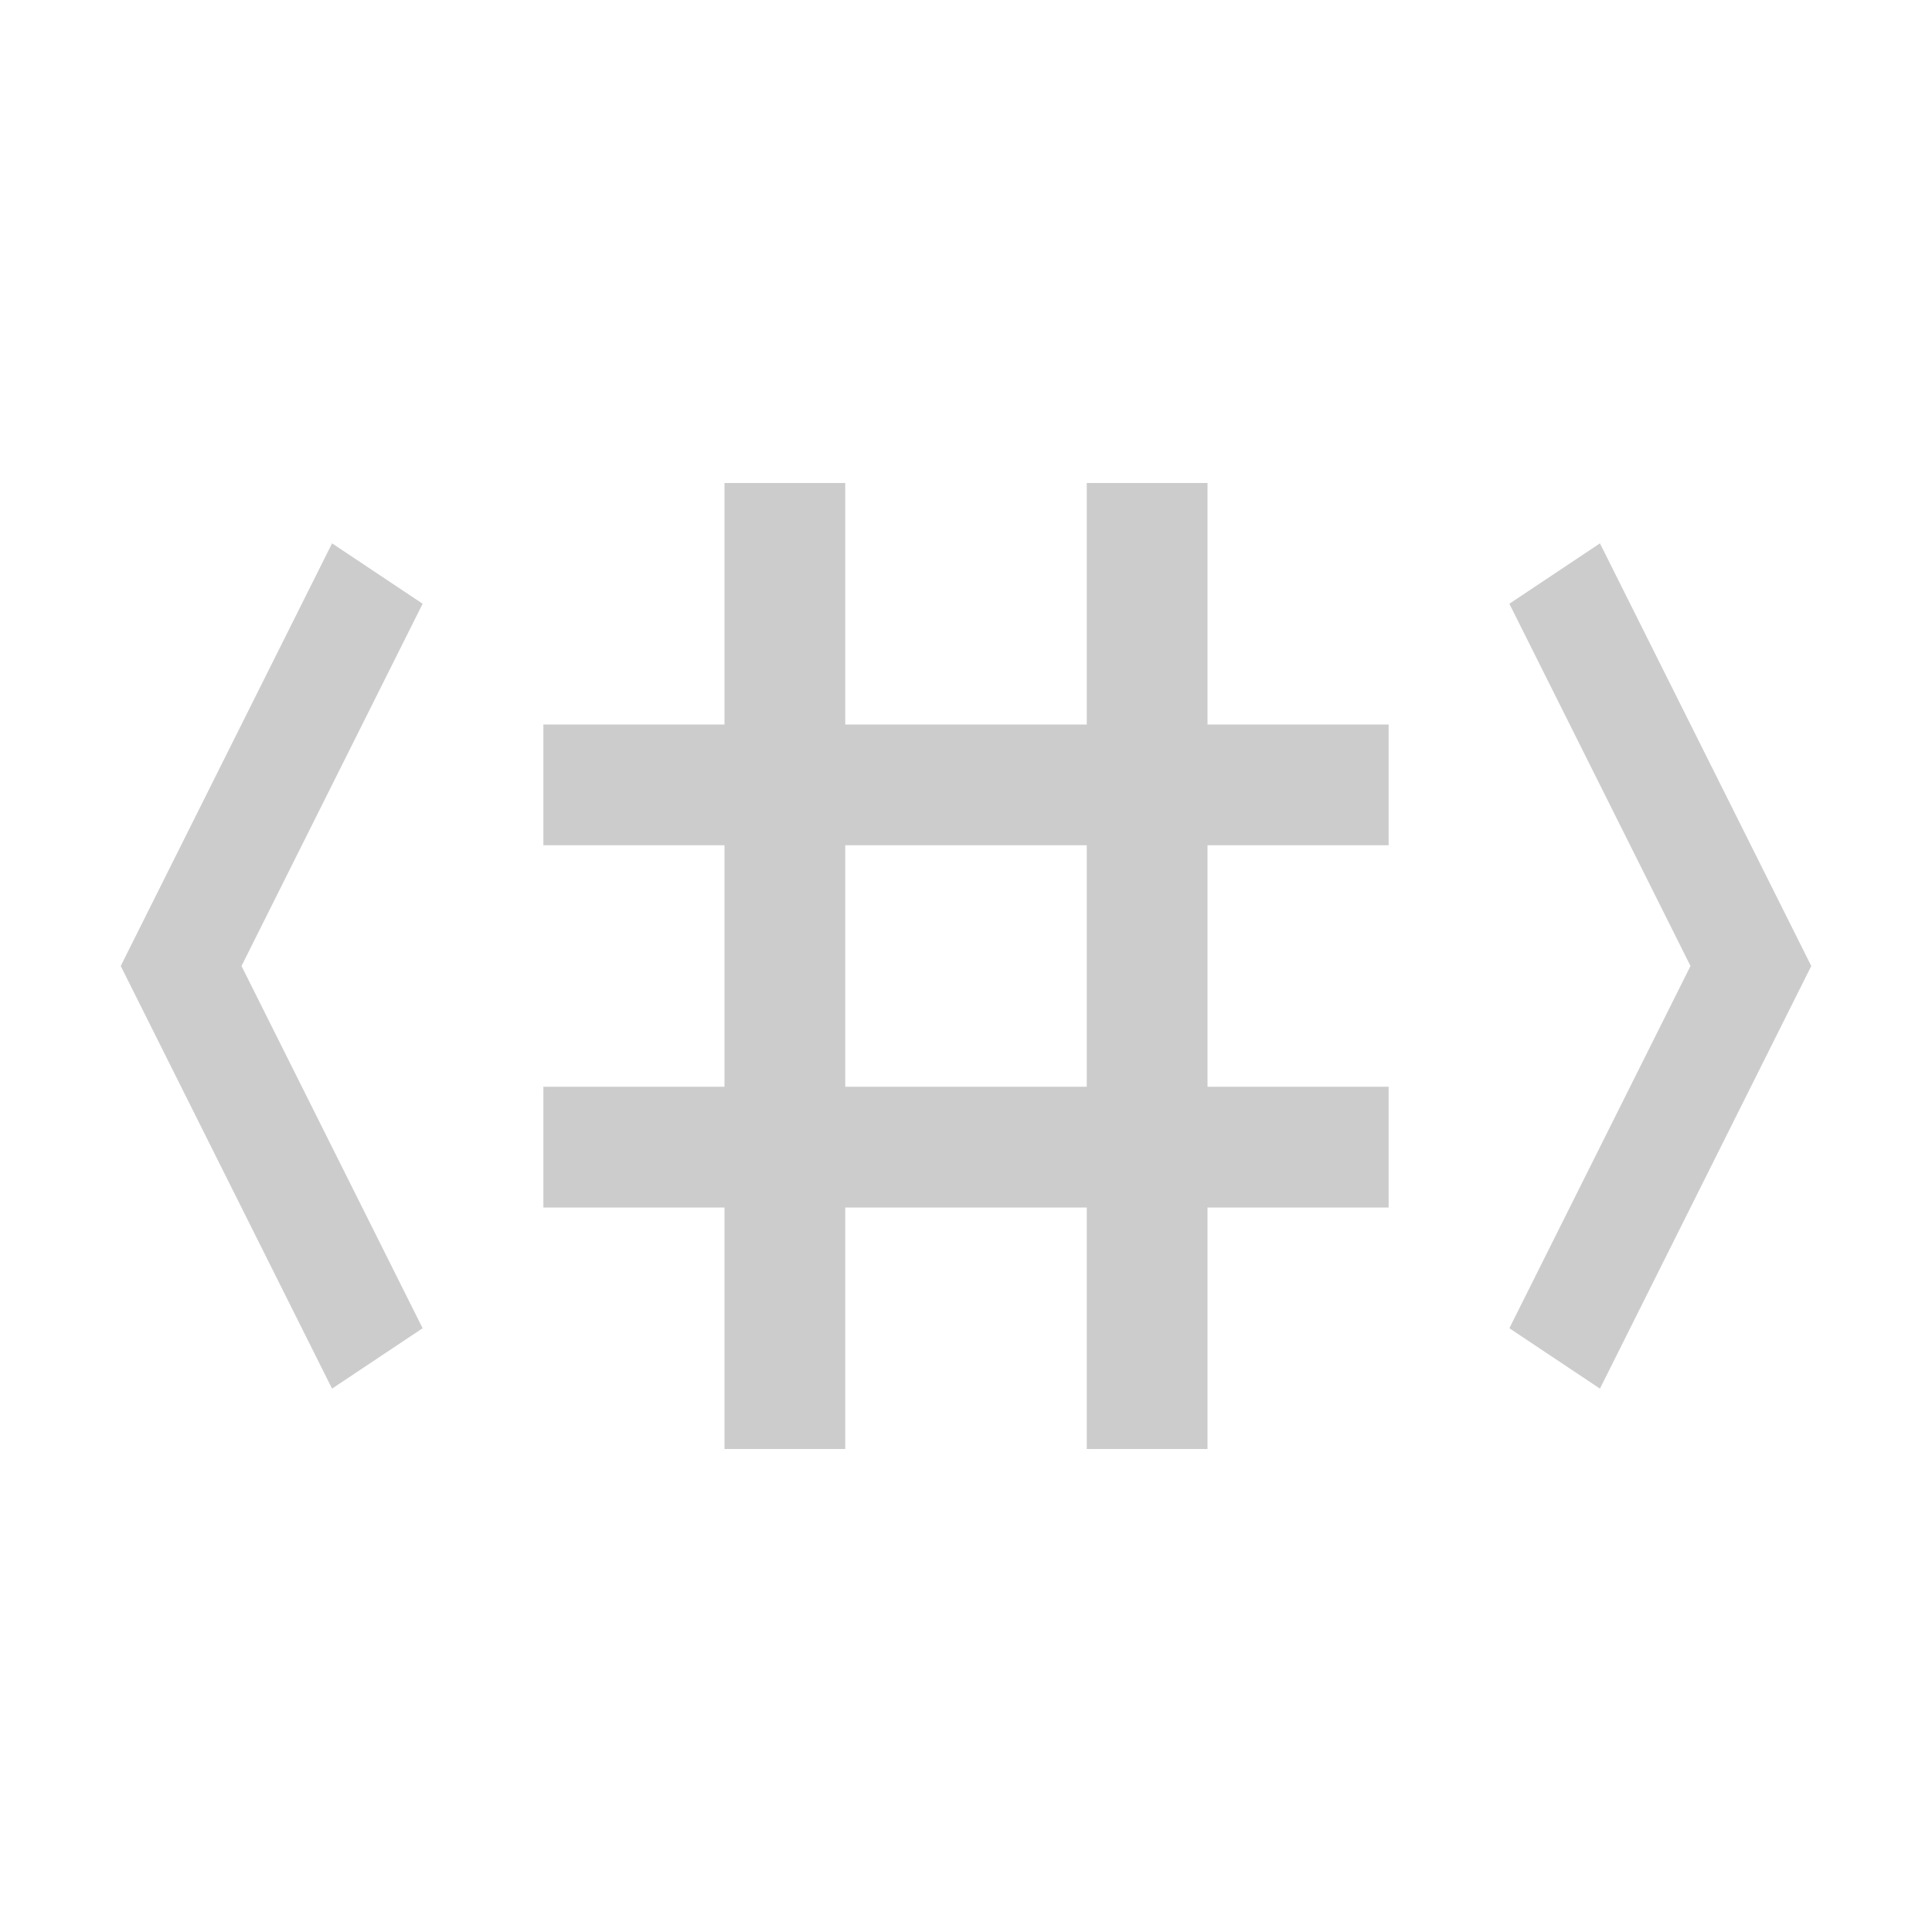 <svg xmlns="http://www.w3.org/2000/svg" viewBox="0 0 16 16" shape-rendering="geometricPrecision"><path fill="#cccccc" d="m12.5 11 .75.5L15 8l-1.75-3.5-.75.5L14 8zM6 4h1v2h2V4h1v2h1.5v1H10v2h1.5v1H10v2H9v-2H7v2H6v-2H4.5V9H6V7H4.5V6H6zm1 5h2V7H7zM3.5 5l-.75-.5L1 8l1.75 3.5.75-.5L2 8z"/></svg>